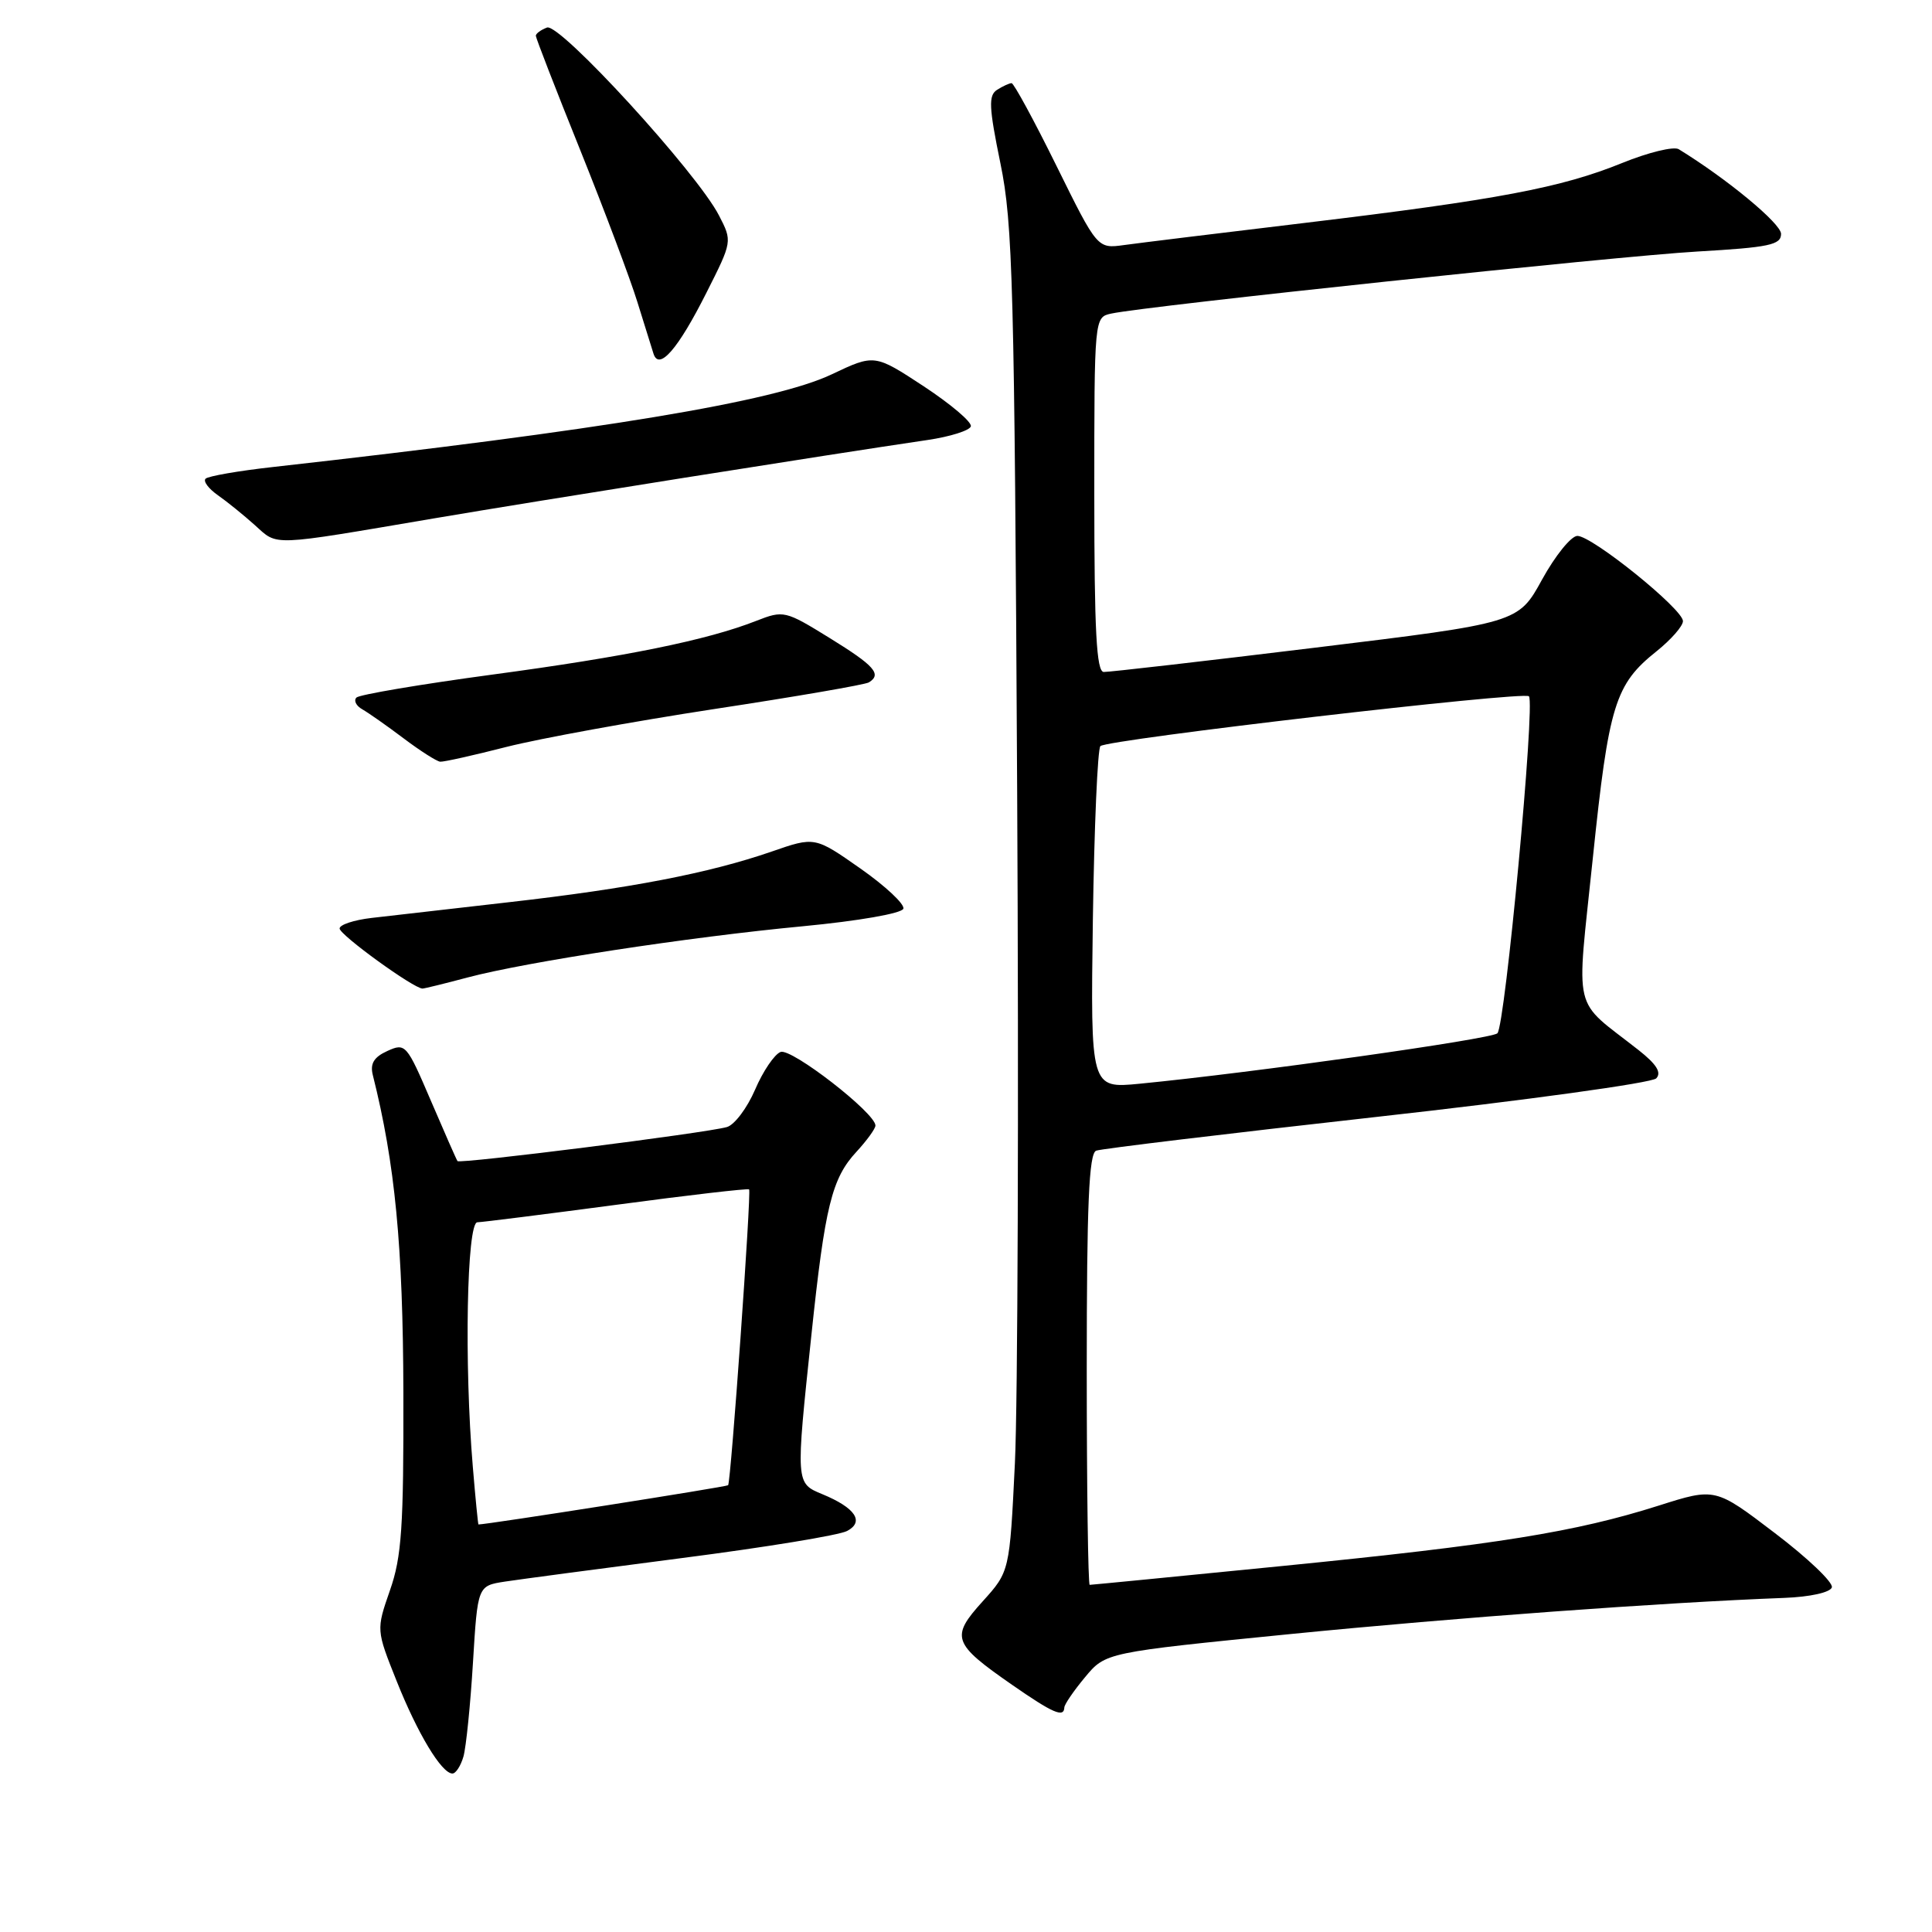 <?xml version="1.0" encoding="UTF-8" standalone="no"?>
<!DOCTYPE svg PUBLIC "-//W3C//DTD SVG 1.1//EN" "http://www.w3.org/Graphics/SVG/1.1/DTD/svg11.dtd" >
<svg xmlns="http://www.w3.org/2000/svg" xmlns:xlink="http://www.w3.org/1999/xlink" version="1.1" viewBox="0 0 256 256">
 <g >
 <path fill="currentColor"
d=" M 61.41 232.75 C 61.76 231.51 62.33 225.92 62.67 220.31 C 63.29 210.13 63.29 210.13 66.90 209.57 C 68.88 209.27 79.47 207.86 90.44 206.44 C 101.40 205.03 111.22 203.42 112.25 202.86 C 114.57 201.63 113.33 199.79 108.97 197.99 C 105.42 196.52 105.43 196.62 107.51 176.94 C 109.31 159.82 110.22 156.13 113.50 152.60 C 114.87 151.11 116.00 149.56 116.00 149.14 C 116.00 147.48 104.86 138.84 103.43 139.39 C 102.62 139.70 101.09 141.95 100.05 144.39 C 99.00 146.82 97.33 149.05 96.32 149.34 C 93.56 150.13 60.91 154.25 60.62 153.85 C 60.48 153.66 58.89 150.04 57.08 145.82 C 53.89 138.37 53.72 138.17 51.33 139.26 C 49.54 140.07 49.02 140.94 49.40 142.45 C 52.35 154.20 53.40 165.09 53.45 184.50 C 53.49 202.34 53.23 206.29 51.67 210.73 C 49.85 215.97 49.85 215.97 52.55 222.73 C 55.33 229.71 58.52 235.00 59.95 235.00 C 60.40 235.00 61.05 233.99 61.41 232.75 Z  M 141.03 226.25 C 141.04 225.84 142.28 224.03 143.78 222.23 C 146.50 218.96 146.50 218.96 171.00 216.52 C 192.99 214.34 220.13 212.35 236.42 211.73 C 239.85 211.60 242.50 211.01 242.73 210.34 C 242.94 209.70 239.55 206.46 235.19 203.15 C 227.28 197.12 227.28 197.12 219.79 199.50 C 208.76 203.00 198.37 204.67 170.14 207.48 C 156.19 208.87 144.61 210.00 144.39 210.00 C 144.18 210.00 144.00 197.16 144.00 181.47 C 144.00 159.56 144.29 152.83 145.25 152.47 C 145.94 152.21 162.68 150.20 182.46 147.99 C 202.24 145.79 218.89 143.49 219.46 142.89 C 220.19 142.12 219.50 141.02 217.13 139.15 C 208.22 132.14 208.87 134.85 211.06 113.68 C 213.17 93.37 214.00 90.68 219.51 86.29 C 221.43 84.75 223.00 82.96 223.00 82.30 C 223.00 80.71 210.96 71.00 209.01 71.01 C 208.18 71.02 206.08 73.62 204.34 76.78 C 201.18 82.54 201.18 82.54 174.34 85.81 C 159.58 87.61 146.94 89.06 146.25 89.04 C 145.29 89.01 145.00 83.62 145.00 65.52 C 145.00 42.04 145.00 42.04 147.25 41.55 C 151.91 40.54 214.25 33.94 224.89 33.33 C 234.44 32.78 236.00 32.45 236.00 30.99 C 236.00 29.62 228.83 23.69 222.44 19.77 C 221.78 19.37 218.41 20.19 214.94 21.60 C 206.89 24.87 198.50 26.46 173.03 29.52 C 161.74 30.87 150.90 32.20 148.95 32.47 C 145.41 32.96 145.41 32.96 139.99 21.98 C 137.01 15.94 134.33 11.01 134.04 11.02 C 133.74 11.02 132.88 11.42 132.12 11.90 C 130.96 12.64 131.03 14.18 132.56 21.64 C 134.21 29.63 134.42 37.80 134.78 105.00 C 135.00 145.98 134.86 185.97 134.48 193.87 C 133.78 208.24 133.78 208.24 130.20 212.20 C 125.92 216.93 126.22 217.77 134.11 223.25 C 139.52 227.01 140.98 227.64 141.03 226.25 Z  M 61.96 129.52 C 69.72 127.46 91.27 124.16 106.42 122.73 C 113.76 122.03 119.49 121.03 119.70 120.41 C 119.90 119.82 117.34 117.42 114.02 115.09 C 107.97 110.85 107.97 110.85 102.24 112.84 C 93.93 115.71 83.42 117.73 67.50 119.54 C 59.80 120.42 51.59 121.36 49.25 121.63 C 46.91 121.90 45.00 122.53 45.00 123.03 C 45.00 123.88 54.85 131.01 55.99 130.99 C 56.27 130.98 58.96 130.32 61.96 129.52 Z  M 67.11 98.97 C 71.48 97.86 83.87 95.60 94.65 93.95 C 105.44 92.31 114.65 90.72 115.13 90.42 C 116.88 89.34 115.88 88.21 109.95 84.55 C 104.04 80.90 103.83 80.85 100.20 82.27 C 93.68 84.83 82.94 87.01 65.22 89.39 C 55.72 90.67 47.63 92.04 47.23 92.43 C 46.84 92.83 47.19 93.53 48.01 93.99 C 48.83 94.46 51.30 96.19 53.50 97.85 C 55.70 99.51 57.88 100.89 58.33 100.93 C 58.79 100.97 62.74 100.09 67.11 98.97 Z  M 57.50 68.69 C 71.33 66.34 110.18 60.17 122.92 58.30 C 125.90 57.86 128.47 57.05 128.64 56.50 C 128.82 55.95 126.01 53.57 122.42 51.20 C 115.88 46.91 115.88 46.91 110.19 49.61 C 102.59 53.22 79.75 57.00 36.18 61.88 C 31.60 62.39 27.58 63.09 27.24 63.43 C 26.90 63.77 27.63 64.75 28.87 65.62 C 30.10 66.48 32.32 68.28 33.80 69.61 C 36.86 72.36 35.61 72.41 57.50 68.69 Z  M 93.60 38.80 C 97.04 31.98 97.04 31.98 95.27 28.55 C 92.34 22.86 74.16 3.00 72.48 3.65 C 71.66 3.96 71.00 4.45 71.00 4.74 C 71.00 5.03 73.64 11.84 76.88 19.88 C 80.11 27.92 83.52 36.98 84.45 40.00 C 85.39 43.02 86.35 46.11 86.59 46.86 C 87.32 49.17 89.83 46.29 93.60 38.80 Z  M 62.65 194.35 C 61.50 180.75 61.85 162.00 63.25 161.96 C 63.94 161.94 72.26 160.89 81.75 159.63 C 91.23 158.36 99.12 157.45 99.26 157.60 C 99.58 157.91 96.85 196.36 96.48 196.80 C 96.31 197.01 64.56 202.00 63.40 202.00 C 63.34 202.00 63.00 198.56 62.65 194.35 Z  M 144.81 121.86 C 144.99 109.56 145.44 99.21 145.81 98.86 C 146.77 97.98 201.90 91.56 202.59 92.26 C 203.45 93.12 199.44 135.97 198.41 136.92 C 197.57 137.69 165.99 142.14 151.00 143.60 C 144.50 144.23 144.50 144.23 144.81 121.86 Z "/>
</g>
</svg>